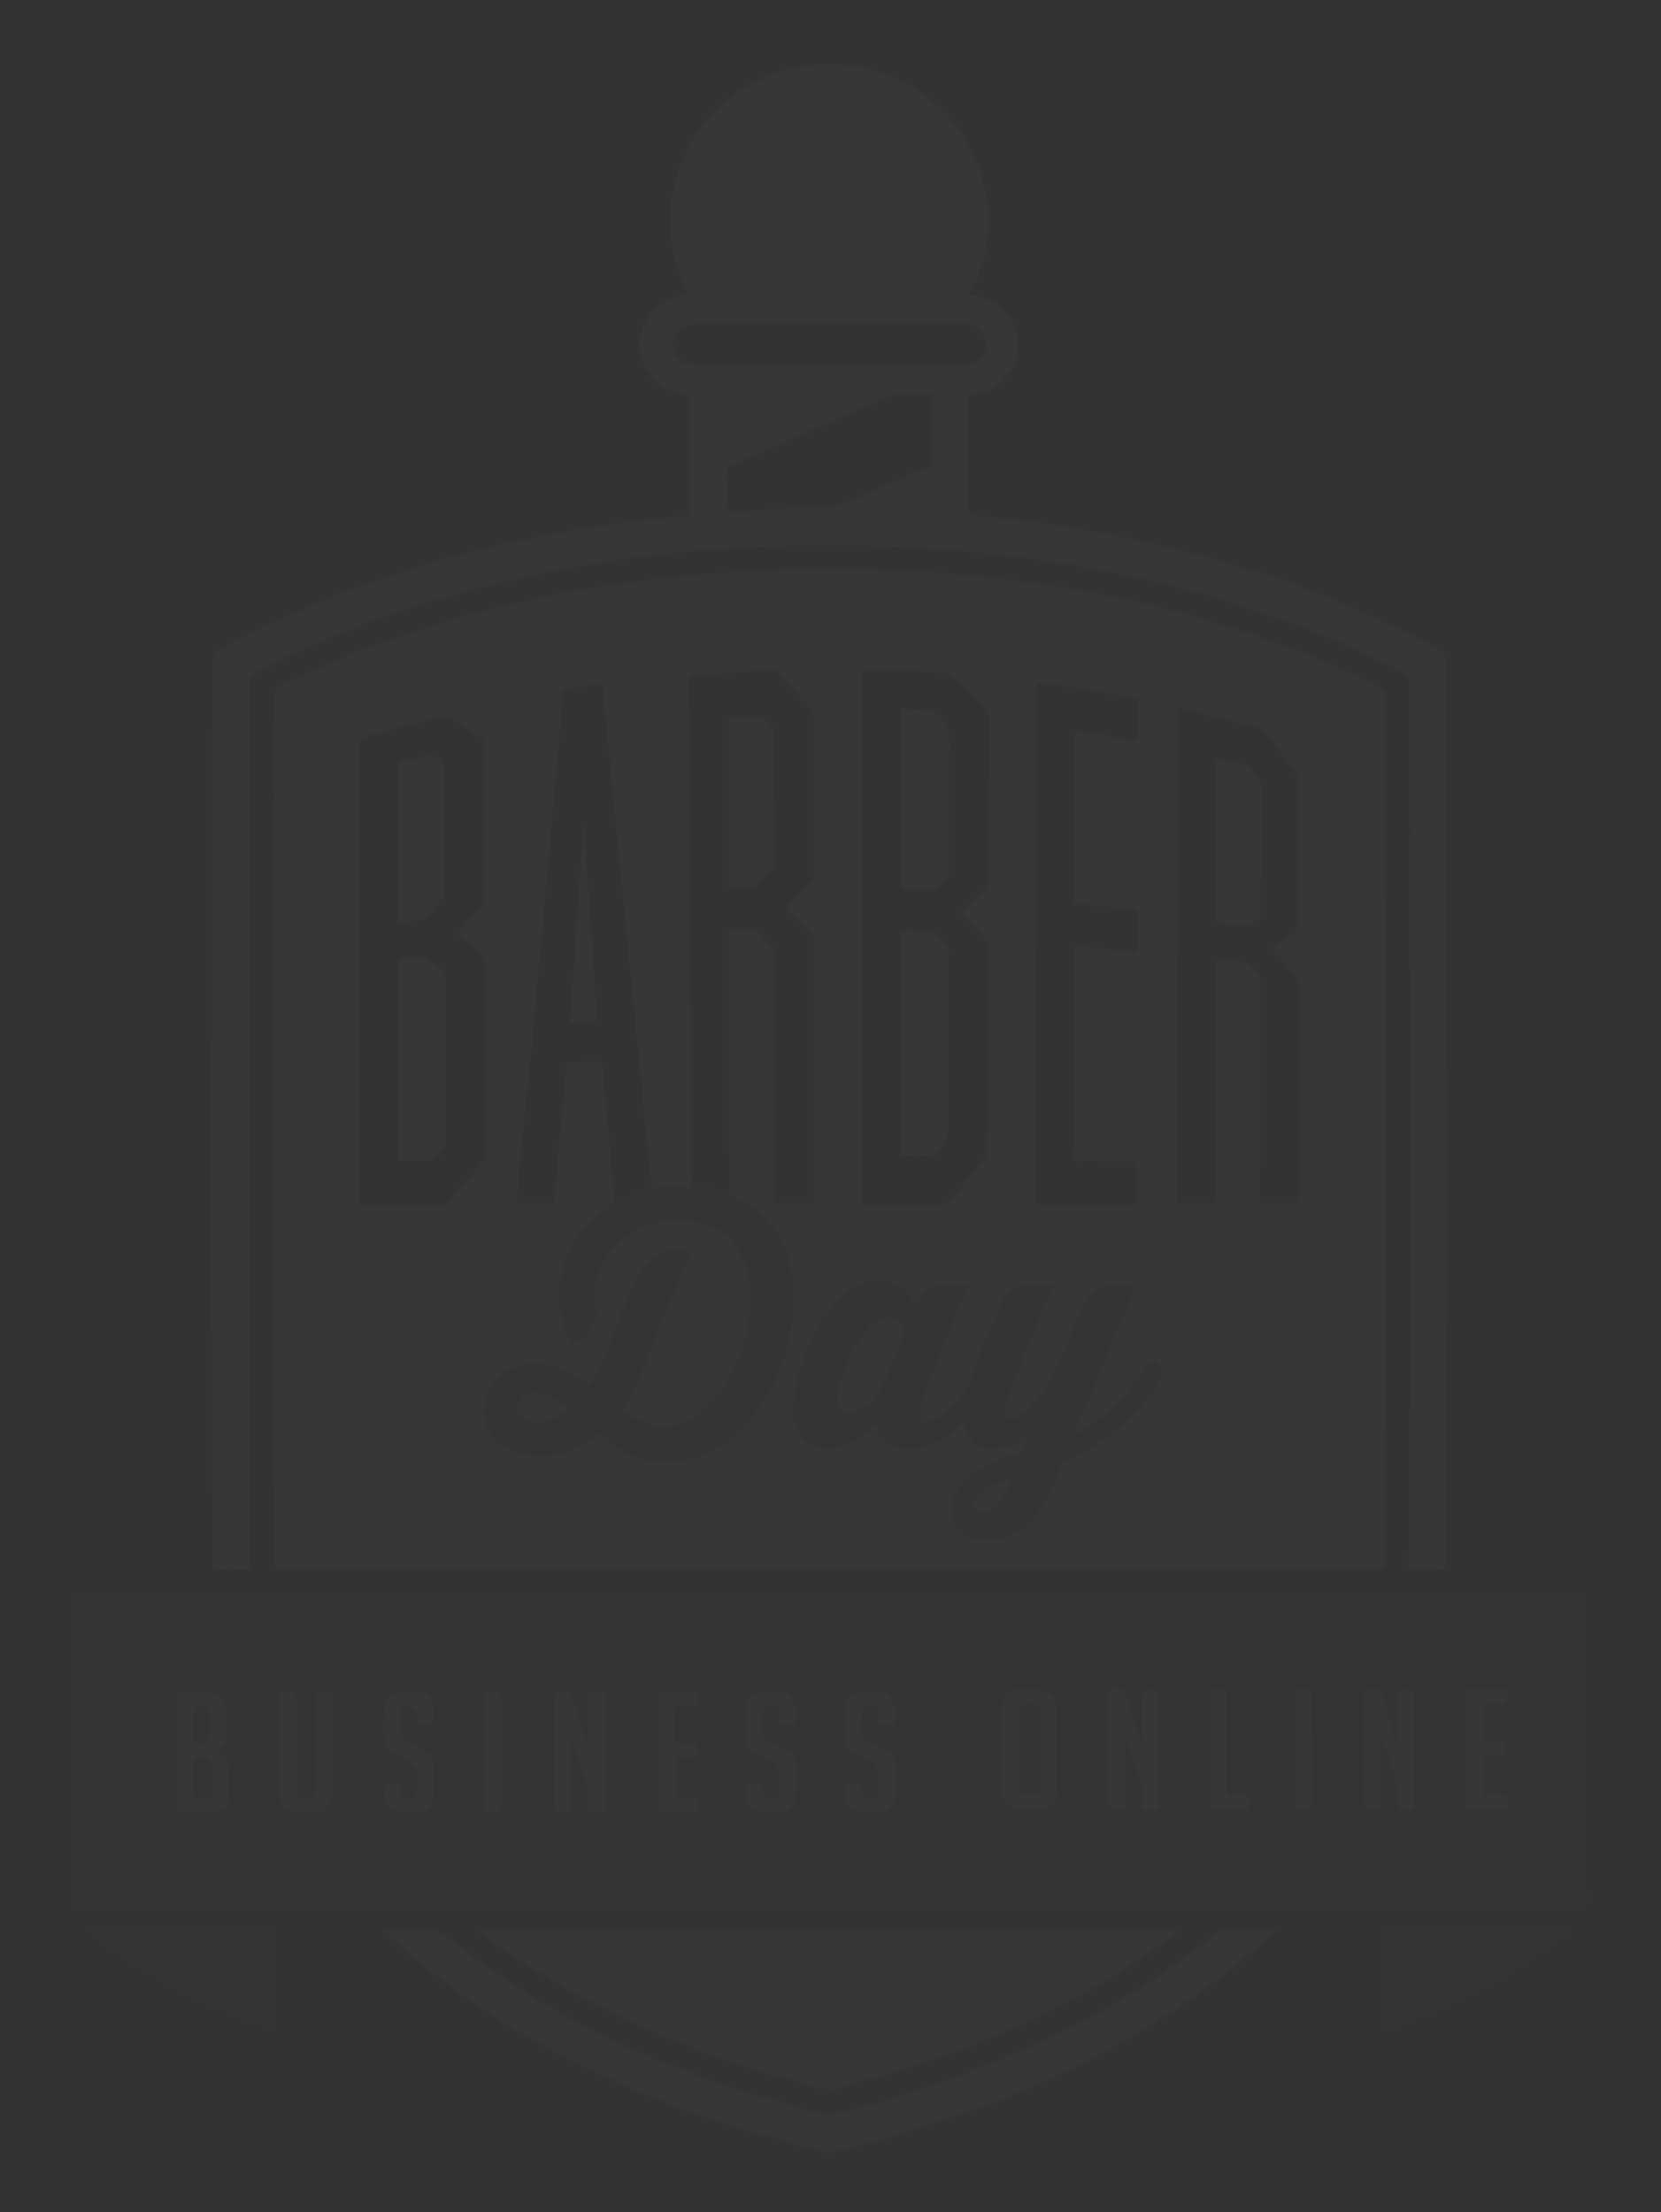 <svg width="395" height="526" viewBox="0 0 395 526" fill="none" xmlns="http://www.w3.org/2000/svg">
<rect x="0" y="0" width="395" height="526" fill="#333333" stroke="none"/>
<g opacity="0.02">
<path d="M377.124 380.326C377.111 380.127 377.111 379.926 377.124 379.727C377.225 379.014 376.884 378.815 376.227 378.877C375.902 378.896 375.577 378.896 375.253 378.877H17.244V453.263H18.963C137.857 453.263 256.751 453.263 375.645 453.263C376.821 453.263 377.187 453.051 377.175 451.801C377.124 427.955 377.107 404.13 377.124 380.326Z" fill="#2A9E98"/>
<path d="M372.94 459.06C369.64 461.559 366.467 463.758 363.231 465.844C353.093 472.408 342.225 477.799 330.842 481.911C329.578 482.373 329.578 482.373 329.578 481.061C329.578 474.065 329.578 467.081 329.578 460.085C329.578 459.297 329.729 458.985 330.614 458.985C344.487 458.985 358.347 458.985 372.194 458.985L372.94 459.06Z" fill="#2A9E98"/>
<path d="M21.491 458.998H22.756C36.384 458.998 49.999 458.998 63.615 458.998C64.715 458.998 64.879 459.31 64.879 460.334C64.879 467.318 64.879 474.315 64.879 481.298C64.879 482.248 64.651 482.348 63.804 482.048C48.855 476.621 34.797 469.043 22.086 459.56C21.878 459.383 21.679 459.195 21.491 458.998Z" fill="#2A9E98"/>
<path d="M245.066 340.547C244.092 341.284 243.207 342.021 242.259 342.658C240.494 343.884 238.387 344.539 236.229 344.532C234.822 344.567 233.442 344.153 232.292 343.352C231.142 342.551 230.284 341.405 229.845 340.085C229.63 339.485 229.465 338.835 229.238 338.173C228.252 339.023 227.316 339.885 226.33 340.672C223.528 343.101 219.943 344.465 216.217 344.52C212.614 344.52 209.504 342.946 208.442 339.285C208.126 338.211 207.734 339.085 207.494 339.285C205.303 341.534 202.565 343.191 199.542 344.095C193.828 345.632 189.201 342.433 188.783 336.599C188.455 331.889 189.719 327.441 191.198 323.044C192.702 318.144 195.216 313.606 198.581 309.713C201.337 306.69 204.624 304.578 208.935 304.516C210.785 304.373 212.631 304.845 214.179 305.856C215.727 306.868 216.889 308.362 217.481 310.1C217.974 310.1 217.974 309.626 218.138 309.363C218.792 308.206 219.74 307.238 220.888 306.554C222.037 305.871 223.346 305.495 224.687 305.465C226.495 305.39 228.302 305.465 230.249 305.465C228.644 309.401 227.063 313.174 225.546 316.984C223.41 322.306 220.983 327.516 219.225 332.963C218.854 333.978 218.649 335.045 218.619 336.124C218.619 337.773 219.453 338.361 221.046 337.936C222.736 337.37 224.251 336.385 225.445 335.075C227.065 333.511 228.538 331.805 229.845 329.977C230.032 329.717 230.189 329.436 230.312 329.14C232.499 322.769 235.369 316.647 237.898 310.4C238.443 308.867 239.478 307.551 240.846 306.65C242.214 305.748 243.841 305.311 245.483 305.403H250.54C249.528 307.901 248.568 310.15 247.632 312.474C245.002 319.008 242.069 325.43 239.68 332.076C239.211 333.222 238.987 334.451 239.023 335.687C238.997 335.88 239.017 336.077 239.081 336.261C239.145 336.445 239.252 336.612 239.394 336.748C239.535 336.884 239.707 336.985 239.895 337.044C240.083 337.103 240.282 337.117 240.477 337.086C241.145 337.057 241.801 336.898 242.406 336.617C243.012 336.336 243.555 335.939 244.004 335.45C246.456 333.017 248.543 330.248 250.198 327.229C252.942 322.781 254.421 317.771 256.519 313.061C256.937 312.149 257.278 311.212 257.695 310.313C258.279 308.812 259.326 307.53 260.687 306.649C262.048 305.768 263.655 305.332 265.28 305.403H270.236L255.622 340.647C256.33 340.847 256.722 340.422 257.139 340.197C263.94 336.536 268.845 331.014 272.79 324.555C273.561 323.306 274.18 323.194 275.318 324.218C275.932 324.783 276.307 325.556 276.371 326.382C276.434 327.209 276.18 328.028 275.659 328.678C271.726 334.999 266.277 340.264 259.794 344.008C257.91 345.082 256.001 346.057 253.991 346.969C253.554 347.152 253.163 347.426 252.844 347.774C252.526 348.121 252.287 348.533 252.145 348.98C250.95 352.495 249.324 355.851 247.303 358.975C244.977 362.435 242.095 365.222 237.784 365.996C234.724 366.546 231.703 366.446 229.099 364.509C227.741 363.418 226.806 361.897 226.454 360.203C226.101 358.509 226.352 356.746 227.165 355.214C228.485 352.667 230.63 350.631 233.258 349.43C235.786 348.18 238.403 346.931 241.045 345.882C241.892 345.631 242.657 345.166 243.264 344.533C243.872 343.899 244.301 343.119 244.509 342.271C244.765 341.721 244.951 341.142 245.066 340.547ZM198.985 332.938C198.985 335.599 200.25 336.686 202.525 336.012C204.106 335.557 205.565 334.761 206.796 333.681C208.027 332.6 208.999 331.263 209.643 329.765C211.463 326.017 212.917 322.069 214.51 318.209C214.746 317.609 214.822 316.959 214.73 316.321C214.638 315.684 214.382 315.081 213.985 314.57C213.589 314.059 213.066 313.657 212.467 313.404C211.868 313.151 211.213 313.054 210.566 313.124C209.689 313.274 208.867 313.644 208.176 314.198C205.332 316.31 203.701 319.296 202.234 322.369C200.561 325.688 199.462 329.26 198.985 332.938ZM240.843 351.066C239.263 351.754 237.986 352.316 236.722 352.878C235.943 353.204 235.194 353.597 234.484 354.052C233.197 354.732 232.188 355.831 231.627 357.163C231.515 357.452 231.475 357.764 231.511 358.071C231.547 358.378 231.658 358.673 231.835 358.928C232.011 359.184 232.248 359.393 232.525 359.538C232.801 359.684 233.109 359.76 233.422 359.762C233.946 359.77 234.466 359.671 234.949 359.471C235.432 359.271 235.868 358.975 236.229 358.6C238.467 356.614 239.642 354.015 240.843 351.066Z" fill="#2A9E98"/>
<path d="M164.27 282.265C167.4 282.348 170.495 282.931 173.436 283.989C176.041 285.069 178.46 286.544 180.604 288.362C184.63 291.897 187.252 296.733 188 302.005C189.132 308.62 188.729 315.402 186.821 321.841C184.914 328.279 181.552 334.206 176.988 339.173C174.533 342.037 171.435 344.295 167.941 345.767C164.447 347.24 160.653 347.887 156.862 347.656C152.441 347.351 148.241 345.627 144.903 342.746C144.208 342.196 143.563 341.397 142.779 341.222C141.995 341.047 141.35 342.084 140.63 342.546C138.113 344.295 135.234 345.469 132.201 345.983C129.169 346.497 126.058 346.339 123.095 345.519C120.728 344.96 118.63 343.605 117.161 341.686C115.692 339.767 114.943 337.404 115.042 335C115.158 332.528 116.115 330.166 117.758 328.298C119.401 326.43 121.633 325.164 124.094 324.705C126.32 324.296 128.606 324.325 130.821 324.79C133.036 325.256 135.136 326.148 137.002 327.416C137.798 327.904 138.582 328.391 139.315 328.941C140.048 329.49 140.251 329.265 140.579 328.641C142.352 325.467 143.853 322.153 145.067 318.733C146.787 314.448 148.455 310.138 150.213 305.865C151.183 303.101 152.938 300.672 155.269 298.869C156.484 297.966 157.905 297.374 159.406 297.143C160.908 296.912 162.444 297.05 163.879 297.544C164.384 297.694 164.675 297.807 164.346 298.406C159.631 307.152 156.331 316.559 152.652 325.767C151.486 328.841 149.972 331.775 148.139 334.513C147.861 334.9 147.52 335.237 148.139 335.674C151.338 337.911 154.688 339.597 158.784 339.173C162.178 338.762 165.328 337.214 167.709 334.787C172.829 329.94 175.674 323.831 177.266 317.122C178.669 311.97 178.669 306.544 177.266 301.392C175.256 294.646 170.339 290.835 163.259 290.348C156.559 289.898 150.68 291.672 146.066 296.595C144.264 298.395 142.92 300.592 142.142 303.004C141.364 305.417 141.175 307.977 141.591 310.475C141.849 311.923 141.684 313.414 141.115 314.773C140.546 316.131 139.597 317.301 138.38 318.146L138.089 318.359C135.813 320.008 135.813 320.008 134.701 317.359C132.474 311.816 132.327 305.668 134.286 300.027C136.245 294.386 140.181 289.624 145.383 286.6C145.649 286.425 145.927 286.275 146.205 286.1C148.938 284.598 151.87 283.479 154.915 282.777C158.01 282.308 161.143 282.137 164.27 282.265ZM127.609 338.148C130.249 338.182 132.811 337.262 134.815 335.562C135.194 335.262 135.51 334.987 134.941 334.55C133.281 333.16 131.373 332.088 129.315 331.389C128.567 331.143 127.774 331.06 126.99 331.147C126.207 331.233 125.452 331.486 124.777 331.889C124.15 332.224 123.647 332.746 123.34 333.382C123.034 334.017 122.939 334.733 123.07 335.425C123.181 336.017 123.469 336.562 123.897 336.99C124.326 337.417 124.874 337.708 125.472 337.823C126.14 338.077 126.856 338.188 127.571 338.148H127.609Z" fill="#2A9E98"/>
<path d="M198.985 332.939C199.466 329.273 200.565 325.714 202.234 322.407C203.701 319.333 205.332 316.347 208.176 314.236C208.867 313.682 209.689 313.312 210.566 313.161C211.213 313.092 211.868 313.188 212.467 313.442C213.066 313.695 213.589 314.096 213.985 314.607C214.382 315.118 214.638 315.721 214.73 316.359C214.822 316.996 214.746 317.646 214.51 318.246C212.917 322.107 211.463 326.042 209.643 329.803C208.999 331.3 208.027 332.638 206.796 333.718C205.565 334.799 204.106 335.595 202.525 336.049C200.224 336.637 198.96 335.6 198.985 332.939Z" fill="#FAFAFA"/>
<path d="M240.843 351.066C239.642 354.04 238.466 356.638 236.229 358.562C235.868 358.937 235.432 359.234 234.949 359.434C234.466 359.634 233.946 359.733 233.422 359.724C233.109 359.723 232.801 359.646 232.524 359.501C232.248 359.356 232.011 359.146 231.835 358.891C231.658 358.635 231.547 358.341 231.511 358.033C231.475 357.726 231.515 357.415 231.627 357.126C232.188 355.794 233.197 354.695 234.484 354.015C235.194 353.56 235.943 353.167 236.722 352.84C237.986 352.316 239.263 351.729 240.843 351.066Z" fill="#FAFAFA"/>
<path d="M127.571 338.148C126.843 338.193 126.114 338.083 125.434 337.823C124.836 337.708 124.288 337.418 123.859 336.99C123.431 336.562 123.143 336.017 123.032 335.425C122.901 334.733 122.996 334.017 123.302 333.382C123.609 332.747 124.112 332.224 124.739 331.889C125.414 331.486 126.169 331.233 126.953 331.147C127.736 331.06 128.529 331.143 129.277 331.389C131.335 332.088 133.243 333.16 134.903 334.55C135.472 334.987 135.156 335.262 134.777 335.562C132.773 337.262 130.211 338.182 127.571 338.148Z" fill="#FAFAFA"/>
<path d="M196.571 511.795C193.284 510.908 189.997 510.046 186.71 509.146C162.526 502.55 139.467 493.38 118.279 479.912C108.96 474.019 100.183 467.33 92.047 459.922L91.111 459.035C94.638 459.035 97.9 459.16 101.149 459.035C102.174 458.962 103.204 459.097 104.176 459.43C105.147 459.762 106.04 460.287 106.8 460.971C122.504 473.447 140.031 483.497 158.784 490.781C171 495.594 183.531 499.585 196.293 502.725C196.836 502.862 197.406 502.862 197.949 502.725C217.516 498.041 236.476 491.158 254.459 482.21C266.832 475.992 278.477 468.45 289.186 459.722C289.696 459.283 290.356 459.051 291.032 459.072C294.711 459.072 298.39 459.072 302.068 459.072H303.244C300.615 461.571 298.074 463.758 295.495 465.894C275.571 482.41 252.967 494.142 228.593 502.737C218.657 506.205 208.552 509.178 198.315 511.645C198.129 511.701 197.95 511.78 197.784 511.882L196.571 511.795Z" fill="#FAFAFA"/>
<path d="M197.051 373.13C153.571 373.13 110.095 373.13 66.624 373.13C65.6 373.13 65.22 372.98 65.208 371.818C64.74 328.441 64.816 285.064 64.879 241.686C64.879 216.699 65.056 191.637 65.056 166.601C64.962 165.788 65.146 164.967 65.579 164.269C66.012 163.572 66.669 163.038 67.445 162.753C82.704 155.281 98.717 149.418 115.219 145.262C126.649 142.345 138.24 140.084 149.934 138.49C169.367 135.854 188.989 134.843 208.593 135.467C219.01 135.75 229.398 136.545 239.756 137.853C263.458 140.617 286.713 146.321 308.971 154.832C315.52 157.405 321.929 160.283 328.2 163.465C328.546 163.598 328.838 163.84 329.03 164.154C329.222 164.468 329.303 164.837 329.262 165.201C329.262 180.56 329.299 195.91 329.375 211.252C329.535 245.559 329.578 279.862 329.502 314.161C329.502 333.351 329.249 352.541 329.148 371.731C329.148 372.855 328.933 373.168 327.732 373.168C284.167 373.134 240.607 373.122 197.051 373.13ZM146.18 286.101C145.902 286.275 145.623 286.425 145.358 286.6C140.167 289.633 136.244 294.4 134.297 300.04C132.349 305.681 132.506 311.823 134.739 317.359C135.851 320.008 135.851 320.008 138.127 318.359L138.418 318.146C139.635 317.302 140.584 316.131 141.153 314.773C141.722 313.414 141.887 311.923 141.629 310.475C141.228 307.961 141.439 305.389 142.244 302.971C143.048 300.553 144.423 298.359 146.256 296.57C150.87 291.573 156.748 289.849 163.449 290.323C170.528 290.811 175.446 294.621 177.456 301.368C178.859 306.519 178.859 311.945 177.456 317.097C175.863 323.806 173.019 329.915 167.899 334.763C165.518 337.189 162.368 338.737 158.973 339.148C154.877 339.573 151.527 337.898 148.329 335.65C147.697 335.212 148.038 334.875 148.329 334.488C150.161 331.75 151.675 328.816 152.842 325.742C156.521 316.535 159.82 307.165 164.536 298.382C164.865 297.782 164.536 297.67 164.068 297.52C162.633 297.025 161.097 296.887 159.596 297.118C158.094 297.349 156.674 297.942 155.459 298.844C153.128 300.647 151.372 303.076 150.402 305.84C148.645 310.113 146.976 314.423 145.257 318.709C144.042 322.129 142.541 325.443 140.769 328.616C140.39 329.241 140.061 329.365 139.505 328.916C138.948 328.466 137.988 327.879 137.191 327.391C135.306 326.109 133.182 325.212 130.942 324.75C128.701 324.289 126.391 324.274 124.145 324.705C121.674 325.154 119.43 326.415 117.778 328.285C116.125 330.154 115.161 332.521 115.042 335C114.941 337.397 115.683 339.755 117.142 341.673C118.6 343.591 120.686 344.95 123.045 345.52C126.008 346.339 129.118 346.498 132.151 345.983C135.183 345.469 138.062 344.295 140.579 342.546C141.3 342.084 141.843 341.034 142.728 341.222C143.613 341.409 144.157 342.196 144.852 342.746C148.191 345.627 152.39 347.351 156.812 347.656C160.611 347.895 164.415 347.252 167.918 345.779C171.421 344.306 174.528 342.044 176.988 339.173C181.552 334.206 184.914 328.279 186.821 321.841C188.729 315.402 189.132 308.62 188 302.005C187.252 296.734 184.63 291.897 180.604 288.362C178.46 286.544 176.041 285.069 173.436 283.989C173.436 280.666 173.436 277.343 173.436 273.994C173.436 261.559 173.406 249.124 173.347 236.689C173.347 231.783 173.347 226.865 173.347 221.934C173.347 221.584 173.019 220.947 173.777 220.922C176.634 220.822 179.706 219.948 181.666 223.133C182.2 223.888 182.838 224.566 183.562 225.145C183.793 225.362 183.972 225.627 184.086 225.921C184.199 226.215 184.245 226.53 184.22 226.844C184.22 239.004 184.22 251.156 184.22 263.3C184.22 270.546 184.22 277.78 184.22 285.014C184.22 285.726 184.295 286.063 185.168 286.038C187.629 285.98 190.094 285.98 192.563 286.038C193.36 286.038 193.474 285.788 193.474 285.089C193.474 264.499 193.474 243.91 193.474 223.321C193.481 223.067 193.435 222.815 193.337 222.58C193.239 222.345 193.091 222.134 192.905 221.959C191.135 220.148 189.415 218.299 187.62 216.512C187.064 215.95 187.077 215.65 187.62 215.088C189.365 213.314 191.034 211.452 192.766 209.666C192.991 209.448 193.168 209.187 193.288 208.899C193.408 208.611 193.466 208.303 193.461 207.991C193.461 195.398 193.461 182.8 193.461 170.199C193.472 169.906 193.423 169.615 193.317 169.342C193.21 169.069 193.048 168.821 192.841 168.612C190.313 165.805 187.818 162.973 185.357 160.116C185.163 159.873 184.908 159.684 184.618 159.566C184.328 159.447 184.013 159.405 183.701 159.442C177.591 159.7 171.497 160.058 165.421 160.516C164.296 160.604 163.866 160.779 163.866 162.053C163.992 182.717 164.077 203.385 164.119 224.058L164.346 282.228C161.21 282.098 158.069 282.27 154.966 282.74C154.637 279.404 154.296 276.068 153.98 272.745C153.373 266.498 152.804 260.252 152.197 254.005C151.515 247.021 150.781 240.025 150.086 233.028C149.391 226.032 148.822 219.123 148.076 212.164C147.229 203.631 146.344 195.086 145.548 186.553C144.789 178.882 144.047 171.211 143.323 163.54C143.247 162.728 142.931 162.565 142.172 162.69C139.644 163.115 137.115 163.51 134.587 163.877C134.132 163.952 133.968 164.114 133.93 164.552C133.778 166.501 133.601 168.45 133.437 170.399C133.007 175.288 132.585 180.181 132.172 185.078C131.717 190.126 131.258 195.173 130.794 200.22L129.53 214.663C129.075 219.66 128.616 224.658 128.152 229.655C127.722 234.428 127.301 239.2 126.888 243.973L125.523 258.765C124.865 263.662 124.322 268.539 123.892 273.395C123.525 277.33 123.184 281.266 122.805 285.201C122.741 285.863 122.893 286.088 123.614 286.076C126.041 286.076 128.468 286.076 130.896 286.076C131.654 286.076 131.793 285.863 131.844 285.151C132.134 281.403 132.501 277.593 132.842 273.819C133.474 267.061 134.107 260.302 134.701 253.543C134.701 252.793 135.017 252.593 135.699 252.568C137.798 252.568 139.909 252.443 142.02 252.268C142.931 252.193 143.12 252.556 143.184 253.305C143.588 257.761 144.009 262.213 144.448 266.661C145.004 273.149 145.581 279.629 146.18 286.101ZM204.877 222.734H204.801C204.801 243.556 204.801 264.379 204.801 285.201C204.801 286.013 204.889 286.363 205.875 286.35C212.057 286.35 218.252 286.35 224.434 286.35C224.727 286.375 225.022 286.324 225.289 286.204C225.557 286.084 225.789 285.898 225.964 285.663C228.703 282.248 231.467 278.859 234.257 275.494C234.638 275.032 234.839 274.452 234.826 273.857C234.826 257.557 234.872 241.249 234.965 224.933C234.973 224.601 234.915 224.272 234.794 223.963C234.672 223.654 234.49 223.372 234.257 223.133C232.537 221.322 230.907 219.448 229.2 217.661C228.631 217.074 228.719 216.762 229.2 216.25C230.932 214.563 232.613 212.826 234.32 211.127C234.531 210.948 234.7 210.726 234.816 210.475C234.932 210.225 234.991 209.953 234.99 209.678C234.99 196.485 235.04 183.296 235.142 170.111C235.159 169.882 235.126 169.652 235.046 169.436C234.965 169.221 234.838 169.025 234.674 168.862C231.842 166.113 229.031 163.348 226.242 160.566C225.966 160.283 225.59 160.117 225.192 160.104C218.871 159.642 212.55 159.417 206.229 159.154C205.256 159.154 204.864 159.242 204.864 160.404C204.898 181.176 204.902 201.953 204.877 222.734ZM85.435 231.004V285.338C85.435 285.913 85.258 286.488 86.282 286.475C92.603 286.475 98.924 286.475 105.333 286.475C105.553 286.489 105.774 286.451 105.976 286.364C106.178 286.277 106.357 286.144 106.496 285.976C109.252 282.744 112.013 279.512 114.777 276.281C115.281 275.723 115.545 274.992 115.51 274.244C115.417 269.047 115.363 263.85 115.346 258.652C115.346 248.583 115.346 238.509 115.346 228.431C115.362 228.103 115.294 227.776 115.148 227.482C115.002 227.187 114.783 226.933 114.511 226.744C112.893 225.42 111.376 223.971 109.745 222.671C109.025 222.097 109.025 221.747 109.606 221.11C111.275 219.261 112.868 217.361 114.549 215.525C114.811 215.258 115.013 214.94 115.143 214.592C115.274 214.243 115.33 213.872 115.308 213.501C115.215 201.224 115.148 188.951 115.106 176.683C115.126 176.414 115.067 176.145 114.934 175.91C114.801 175.674 114.602 175.483 114.36 175.358C111.764 173.784 109.189 172.177 106.635 170.536C106.409 170.372 106.148 170.262 105.872 170.214C105.595 170.167 105.312 170.183 105.043 170.261C98.861 171.873 92.691 173.522 86.573 175.333C85.612 175.621 85.46 176.046 85.46 176.92C85.452 194.944 85.443 212.972 85.435 231.004ZM245.066 340.547C244.943 341.143 244.748 341.722 244.484 342.271C244.276 343.12 243.847 343.899 243.239 344.533C242.631 345.166 241.866 345.631 241.02 345.882C238.378 346.944 235.774 348.143 233.233 349.43C230.605 350.631 228.459 352.668 227.139 355.214C226.327 356.746 226.076 358.509 226.428 360.203C226.781 361.897 227.715 363.419 229.073 364.51C231.678 366.446 234.699 366.546 237.759 365.996C242.069 365.222 244.952 362.436 247.278 358.975C249.299 355.851 250.925 352.495 252.12 348.98C252.262 348.533 252.5 348.121 252.819 347.774C253.138 347.427 253.529 347.152 253.966 346.969C255.938 346.057 257.885 345.082 259.768 344.008C266.238 340.26 271.674 334.995 275.596 328.678C276.117 328.028 276.371 327.209 276.307 326.382C276.244 325.556 275.868 324.783 275.255 324.218C274.142 323.194 273.523 323.281 272.726 324.555C268.782 331.015 263.877 336.537 257.076 340.197C256.658 340.422 256.266 340.847 255.558 340.647L270.211 305.515H265.255C263.629 305.445 262.023 305.881 260.661 306.762C259.3 307.643 258.254 308.925 257.67 310.425C257.253 311.325 256.911 312.262 256.494 313.174C254.357 317.884 252.878 322.894 250.173 327.342C248.517 330.361 246.431 333.129 243.978 335.562C243.529 336.052 242.986 336.449 242.381 336.73C241.775 337.011 241.119 337.17 240.451 337.199C240.257 337.23 240.057 337.215 239.869 337.157C239.681 337.098 239.51 336.996 239.368 336.86C239.227 336.724 239.12 336.558 239.056 336.373C238.991 336.189 238.971 335.993 238.997 335.8C238.961 334.564 239.185 333.335 239.655 332.189C242.044 325.542 244.977 319.121 247.607 312.587C248.542 310.263 249.503 307.964 250.514 305.515H245.458C243.816 305.423 242.189 305.861 240.82 306.762C239.452 307.664 238.418 308.98 237.872 310.513C235.344 316.76 232.436 322.831 230.287 329.253C230.164 329.549 230.007 329.83 229.819 330.09C228.512 331.918 227.04 333.624 225.42 335.187C224.225 336.497 222.71 337.482 221.02 338.048C219.428 338.473 218.606 337.886 218.593 336.237C218.624 335.158 218.828 334.091 219.2 333.076C220.995 327.629 223.422 322.419 225.521 317.097C227.038 313.286 228.618 309.513 230.224 305.578C228.277 305.578 226.431 305.515 224.661 305.578C223.321 305.608 222.012 305.983 220.863 306.667C219.714 307.351 218.766 308.319 218.113 309.476C217.948 309.738 217.948 310.2 217.455 310.213C216.864 308.474 215.702 306.981 214.154 305.969C212.606 304.957 210.76 304.485 208.909 304.628C204.598 304.628 201.324 306.802 198.556 309.826C195.19 313.718 192.677 318.257 191.173 323.156C189.694 327.554 188.429 332.002 188.758 336.712C189.175 342.546 193.815 345.744 199.516 344.208C202.54 343.303 205.278 341.647 207.468 339.398C207.708 339.16 208.1 338.286 208.416 339.398C209.478 343.058 212.588 344.607 216.191 344.632C219.918 344.578 223.503 343.214 226.305 340.784C227.291 339.997 228.226 339.135 229.213 338.286C229.44 338.985 229.604 339.598 229.819 340.197C230.259 341.518 231.117 342.664 232.267 343.465C233.417 344.266 234.797 344.68 236.204 344.645C238.361 344.652 240.468 343.997 242.234 342.771C243.207 342.021 244.092 341.284 245.066 340.547ZM280.223 227.169H279.907C279.907 231.766 279.907 236.347 279.907 240.912C279.907 255.654 279.861 270.405 279.768 285.164C279.768 285.838 279.945 286.038 280.628 286.026C283.017 286.026 285.406 285.951 287.796 286.026C288.794 286.026 288.959 285.726 288.959 284.776C288.959 272.708 289.022 260.639 289.047 248.545C289.047 242.236 289.047 235.914 289.047 229.605C289.047 228.093 289.047 228.106 290.501 228.356C291.375 228.507 292.257 228.603 293.143 228.643C294.289 228.586 295.43 228.823 296.456 229.331C297.481 229.839 298.357 230.601 298.996 231.542C299.475 232.156 299.749 232.903 299.78 233.678C299.78 250.757 299.717 267.823 299.654 284.901C299.654 285.776 299.831 286.051 300.766 286.013C303.143 285.938 305.532 285.951 307.922 286.013C308.731 286.013 308.908 285.788 308.908 285.014C308.908 267.823 308.908 250.632 308.908 233.441C308.915 233.168 308.866 232.897 308.764 232.643C308.662 232.39 308.509 232.159 308.314 231.966C306.632 230.18 305.027 228.318 303.257 226.582C302.511 225.82 302.637 225.482 303.446 224.908C305.014 223.796 306.493 222.546 308.048 221.397C308.312 221.226 308.526 220.989 308.668 220.711C308.81 220.432 308.875 220.122 308.857 219.81C308.857 208.341 308.857 196.868 308.857 185.391C308.87 184.833 308.682 184.288 308.326 183.854C305.899 180.668 303.472 177.482 301.108 174.247C300.679 173.627 300.036 173.182 299.3 172.997C293.308 171.386 287.315 169.874 281.272 168.487C280.375 168.275 280.122 168.412 280.122 169.387C280.198 188.685 280.232 207.946 280.223 227.169ZM246.519 224.283H246.026V285.201C246.026 285.851 245.887 286.375 246.949 286.363C254.383 286.363 261.829 286.363 269.262 286.363C270.034 286.363 270.211 286.126 270.211 285.413C270.211 282.652 270.211 279.891 270.286 277.143C270.286 276.318 270.034 276.156 269.262 276.143C265.584 276.143 261.905 276.043 258.226 275.956C257.278 275.956 256.026 276.368 255.445 275.756C254.863 275.144 255.28 273.932 255.28 272.982C255.348 257.357 255.403 241.728 255.445 226.094C255.445 225.22 255.698 225.032 256.519 225.107C260.792 225.507 265.053 225.845 269.313 226.257C270.135 226.332 270.577 226.332 270.514 225.307C270.447 222.709 270.447 220.11 270.514 217.511C270.514 216.574 270.173 216.35 269.389 216.262C265.128 215.862 260.868 215.413 256.608 215.013C255.773 214.938 255.445 214.763 255.445 213.838C255.529 200.845 255.588 187.852 255.622 174.859C255.622 174.109 255.723 173.822 256.608 173.972C260.931 174.696 265.28 175.358 269.616 176.071C270.274 176.183 270.653 176.233 270.64 175.346C270.64 172.597 270.64 169.836 270.716 167.075C270.716 166.426 270.602 166.138 269.844 166.001C262.524 164.589 255.167 163.415 247.784 162.39C246.519 162.228 246.444 162.515 246.444 163.565C246.494 183.812 246.519 204.052 246.519 224.283Z" fill="#FAFAFA"/>
<path d="M230.502 70.088C237.556 70.675 242.373 75.798 242.171 82.394C242.069 85.258 240.913 87.986 238.921 90.068C236.929 92.149 234.236 93.441 231.349 93.701C230.641 93.701 230.388 93.913 230.388 94.663C230.388 103.658 230.388 112.654 230.388 121.649C230.388 122.473 230.742 122.498 231.387 122.561C256.044 124.756 280.353 129.813 303.813 137.628C317.341 142.309 330.45 148.097 343.003 154.931C343.255 155.046 343.462 155.238 343.592 155.48C343.722 155.721 343.769 155.998 343.724 156.268C343.952 167.825 343.85 179.369 343.901 190.925C344.061 228.58 344.128 266.24 344.103 303.904C344.103 325.455 343.901 346.994 343.8 368.545C343.8 369.794 343.686 370.944 343.8 372.143C343.863 373.08 343.484 373.242 342.637 373.217C340.45 373.155 338.263 373.155 336.088 373.217C335.191 373.217 334.938 373.03 334.963 372.118C335.064 365.846 335.132 359.57 335.165 353.29C335.216 340.589 335.25 327.879 335.266 315.16C335.266 277.055 335.245 238.954 335.203 200.857C335.203 187.789 335.064 174.709 335.014 161.64C335.043 161.314 334.964 160.988 334.789 160.71C334.613 160.433 334.35 160.22 334.04 160.104C316.826 151.106 298.573 144.201 279.679 139.539C268.852 136.795 257.879 134.647 246.81 133.105C238.896 131.981 230.957 131.181 222.98 130.607C211.792 129.795 200.604 129.545 189.403 129.757C179.378 129.957 169.365 130.569 159.403 131.656C136.424 133.994 113.796 138.954 91.971 146.436C81.102 150.227 70.537 154.821 60.366 160.179C60.076 160.296 59.833 160.504 59.674 160.77C59.514 161.035 59.446 161.346 59.481 161.653C59.405 188.389 59.266 215.137 59.24 241.886C59.24 277.867 59.24 313.844 59.24 349.817C59.24 357.313 59.354 364.697 59.468 372.13C59.468 372.98 59.329 373.292 58.368 373.255C56.194 373.18 54.007 373.18 51.82 373.255C50.846 373.255 50.631 372.992 50.631 372.08C50.631 364.251 50.572 356.418 50.454 348.58C50.176 314.598 50.239 280.616 50.29 246.633C50.29 218.573 50.467 190.513 50.555 162.452C50.555 160.366 50.657 158.292 50.657 156.206C50.63 155.952 50.682 155.697 50.806 155.473C50.931 155.25 51.121 155.07 51.352 154.956C70.894 144.304 91.761 136.223 113.424 130.919C124.328 128.215 135.367 126.076 146.496 124.51C152.008 123.735 157.557 123.173 163.095 122.573C163.739 122.498 163.954 122.361 163.954 121.674C163.954 112.679 163.954 103.683 163.954 94.688C163.954 93.951 163.727 93.763 163.006 93.713C160.167 93.471 157.51 92.23 155.518 90.217C153.525 88.203 152.329 85.551 152.147 82.74C151.965 79.93 152.809 77.148 154.525 74.9C156.242 72.652 158.717 71.086 161.502 70.488C162.248 70.338 163.019 70.251 163.879 70.126C161.349 65.501 159.848 60.395 159.477 55.151C159.107 49.906 159.874 44.644 161.729 39.717C164.431 32.173 169.577 25.721 176.369 21.364C183.378 16.781 191.735 14.64 200.114 15.28C208.494 15.92 216.418 19.304 222.632 24.897C228.845 30.49 232.993 37.972 234.419 46.157C235.845 54.343 234.466 62.764 230.502 70.088ZM188.29 120.874H197.506C197.909 120.865 198.306 120.771 198.669 120.599L220.869 110.917C221.093 110.856 221.289 110.719 221.421 110.529C221.553 110.339 221.613 110.109 221.589 109.88C221.589 104.77 221.589 99.648 221.589 94.538C221.589 93.826 221.362 93.676 220.692 93.676C218.227 93.676 215.761 93.676 213.284 93.676C212.847 93.684 212.416 93.782 212.019 93.963C199.217 99.56 186.415 105.157 173.613 110.755C173.345 110.828 173.114 110.995 172.963 111.225C172.811 111.455 172.75 111.732 172.791 112.004C172.791 114.915 172.854 117.838 172.791 120.749C172.791 121.699 173.132 121.736 173.904 121.674C178.682 121.299 183.486 121.187 188.29 120.874ZM197.14 86.705H211.046C217.152 86.705 223.258 86.705 229.364 86.705C230.195 86.755 231.025 86.591 231.772 86.228C232.519 85.865 233.157 85.316 233.624 84.635C234.091 83.954 234.37 83.165 234.435 82.345C234.499 81.525 234.346 80.702 233.991 79.958C232.992 77.797 231.134 77.097 228.846 77.097H165.522C164.958 77.096 164.395 77.147 163.841 77.247C163.136 77.369 162.469 77.647 161.889 78.059C161.309 78.472 160.831 79.009 160.49 79.631C160.15 80.252 159.956 80.941 159.923 81.647C159.89 82.353 160.019 83.057 160.301 83.706C160.69 84.659 161.377 85.465 162.261 86.007C163.145 86.548 164.181 86.797 165.219 86.717L197.14 86.705Z" fill="#FAFAFA"/>
<path d="M113.664 459.047H280.792C278.264 460.871 275.95 462.558 273.624 464.157C256.794 475.501 238.419 484.423 219.048 490.656C212.104 492.963 205.083 495.004 197.987 496.778C197.524 496.921 197.033 496.947 196.558 496.853C174.687 491.281 153.575 483.672 133.993 472.453C126.923 468.435 120.132 463.956 113.664 459.047Z" fill="#FAFAFA"/>
<path d="M332.106 414.533C332.336 414.06 332.419 413.529 332.346 413.009C332.346 409.611 332.346 406.213 332.346 402.814C332.346 402.027 332.498 401.69 333.408 401.69C336.303 401.69 336.303 401.69 336.303 404.563C336.303 412.722 336.303 420.867 336.303 429.026C336.303 430.013 336.05 430.275 335.039 430.275C332.334 430.213 332.27 430.275 332.359 427.564C332.422 425.569 332.118 423.579 331.461 421.692C330.425 418.694 329.502 415.645 328.339 412.634C328.339 413.034 328.339 413.434 328.339 413.884C328.339 418.956 328.339 424.028 328.339 429.101C328.339 430.025 328.136 430.35 327.15 430.35C324.369 430.35 324.369 430.35 324.369 427.601C324.369 419.456 324.369 411.297 324.369 403.152C324.369 402.077 324.609 401.702 325.76 401.74C328.288 401.827 328.288 401.74 329.021 404.164C329.957 407.499 331.006 410.885 332.106 414.533Z" fill="#FAFAFA"/>
<path d="M135.712 412.984C135.712 418.569 135.712 424.166 135.712 429.763C135.712 430.75 135.56 431.162 134.448 431.125C131.818 431.037 131.818 431.125 131.818 428.489C131.818 420.13 131.818 411.772 131.818 403.414C131.818 402.44 132.046 402.165 133.083 402.165C135.763 402.227 135.763 402.165 136.521 404.663L139.366 414.059C139.444 414.418 139.639 414.743 139.922 414.983V411.098C139.922 408.461 139.922 405.825 139.922 403.177C139.922 402.415 140.124 402.165 140.946 402.165C143.942 402.165 143.942 402.165 143.942 405.051C143.942 413.321 143.942 421.605 143.942 429.875C143.942 430.775 143.765 431.125 142.754 431.125C139.934 431.125 139.871 431.125 139.947 428.389C140.02 426.316 139.698 424.247 138.999 422.292C137.924 419.206 137.002 416.045 136.015 412.959L135.712 412.984Z" fill="#FAFAFA"/>
<path d="M271.551 414.783C271.551 410.785 271.551 406.787 271.551 402.789C271.551 401.977 271.74 401.69 272.613 401.703C275.457 401.703 275.457 401.703 275.457 404.501C275.457 412.697 275.457 420.893 275.457 429.088C275.457 430 275.255 430.338 274.269 430.338C271.563 430.338 271.5 430.338 271.576 427.651C271.635 425.701 271.327 423.756 270.666 421.917C269.591 418.806 268.656 415.67 267.442 412.509V413.534C267.442 418.731 267.442 423.928 267.442 429.126C267.442 430.013 267.24 430.288 266.317 430.275C263.536 430.275 263.536 430.275 263.536 427.539C263.536 419.381 263.536 411.223 263.536 403.077C263.536 402.04 263.713 401.615 264.888 401.665C267.417 401.765 267.417 401.665 268.15 404.164L271.07 413.909C271.171 414.233 271.285 414.558 271.386 414.896L271.551 414.783Z" fill="#FAFAFA"/>
<path d="M51.251 416.257C53.779 416.87 54.538 418.606 54.373 421.017C54.234 422.929 54.373 424.853 54.373 426.764C54.373 429.526 53.109 430.85 50.378 431C47.85 431.137 45.322 431 42.793 431.1C42.174 431.1 41.971 430.875 41.971 430.263C41.971 421.159 41.971 412.051 41.971 402.939C41.971 402.577 41.971 402.177 42.477 402.19C44.976 402.073 47.481 402.119 49.974 402.327C51.07 402.429 52.082 402.952 52.791 403.784C53.501 404.616 53.851 405.69 53.767 406.775C53.767 408.774 53.767 410.773 53.767 412.772C53.867 413.454 53.704 414.149 53.311 414.718C52.918 415.287 52.322 415.689 51.643 415.845C51.552 415.884 51.471 415.94 51.404 416.011C51.336 416.082 51.284 416.166 51.251 416.257ZM50.416 423.041V420.78C50.416 418.444 49.949 417.969 47.635 417.882C47.344 417.882 47.066 417.882 46.788 417.882C46.093 417.819 45.891 418.131 45.903 418.794C45.903 420.818 45.903 422.854 45.903 424.878C45.903 427.889 45.903 427.889 48.937 427.577C49.142 427.587 49.346 427.553 49.536 427.478C49.727 427.402 49.898 427.287 50.039 427.139C50.179 426.992 50.286 426.816 50.351 426.624C50.416 426.432 50.439 426.229 50.416 426.027C50.404 425.04 50.416 424.041 50.416 423.041ZM45.916 410.011C45.916 411.173 45.916 412.322 45.916 413.484C45.916 413.784 45.789 414.134 46.169 414.334C47.509 415.083 49.86 413.996 49.961 412.509C50.05 410.835 50.037 409.149 49.961 407.512C49.898 406.263 49.316 405.8 47.977 405.788C47.698 405.788 47.408 405.788 47.129 405.788C46.219 405.663 45.802 405.938 45.865 406.937C45.928 407.937 45.916 408.974 45.916 410.011Z" fill="#FAFAFA"/>
<path d="M238.315 416.032C238.315 412.872 238.315 409.723 238.315 406.562C238.315 403.402 239.895 401.715 243.232 401.727C244.805 401.621 246.385 401.672 247.948 401.877C248.794 402.004 249.572 402.411 250.155 403.03C250.738 403.649 251.092 404.445 251.159 405.288C251.25 406.001 251.296 406.718 251.298 407.437C251.298 413.184 251.298 418.939 251.298 424.703C251.306 425.46 251.251 426.216 251.134 426.964C251.017 427.846 250.587 428.659 249.92 429.256C249.253 429.853 248.393 430.197 247.493 430.225C246.001 430.3 244.509 430.225 243.018 430.225C239.844 430.225 238.327 428.701 238.315 425.59C238.302 422.479 238.315 419.231 238.315 416.032ZM242.196 415.957V424.59C242.196 426.452 242.638 426.839 244.724 426.852C247.038 426.852 247.354 426.602 247.354 424.628C247.354 419.231 247.354 413.834 247.354 408.386C247.354 405.188 247.354 405.151 244.13 405.213C242.651 405.213 242.196 405.675 242.183 407.15C242.183 410.123 242.196 413.034 242.196 415.957Z" fill="#FAFAFA"/>
<path d="M79.152 414.871C79.152 418.431 79.152 421.992 79.152 425.54C79.197 426.583 79.03 427.624 78.659 428.601C78.405 429.235 77.982 429.788 77.434 430.202C76.886 430.616 76.234 430.875 75.549 430.95C74.065 431.143 72.565 431.181 71.073 431.062C68.039 430.862 66.548 429.325 66.522 426.29C66.522 420.455 66.522 414.621 66.522 408.799C66.522 406.912 66.522 405.051 66.522 403.152C66.522 402.477 66.636 402.177 67.445 402.165C70.429 402.165 70.429 402.09 70.429 405.038C70.429 411.701 70.429 418.365 70.429 425.028C70.402 425.506 70.512 425.982 70.745 426.401C70.979 426.821 71.326 427.167 71.749 427.401C72.171 427.636 72.652 427.748 73.136 427.726C73.62 427.704 74.088 427.548 74.487 427.277C75.271 426.827 75.245 426.027 75.245 425.253C75.245 418.069 75.245 410.873 75.245 403.676C75.245 402.427 75.486 402.027 76.8 402.102C79.164 402.215 79.177 402.102 79.177 404.513L79.152 414.871Z" fill="#FAFAFA"/>
<path d="M185.231 423.391C185.964 420.68 184.586 419.218 182.222 418.231C181.173 417.723 180.152 417.16 179.163 416.545C178.615 416.277 178.158 415.859 177.846 415.34C177.534 414.821 177.381 414.224 177.405 413.621C177.405 411.26 177.405 408.899 177.405 406.55C177.36 405.966 177.443 405.38 177.648 404.831C177.854 404.282 178.178 403.784 178.597 403.371C179.016 402.957 179.522 402.639 180.078 402.437C180.634 402.235 181.227 402.155 181.818 402.202C183.226 402.081 184.645 402.136 186.04 402.365C186.775 402.518 187.447 402.884 187.972 403.415C188.496 403.947 188.849 404.62 188.986 405.35C189.224 406.648 189.304 407.969 189.226 409.286C189.226 409.773 189.049 410.048 188.518 410.01H188.366C187.393 410.01 186.242 410.285 185.509 409.873C184.776 409.461 185.269 408.186 185.18 407.299C185.194 407.08 185.157 406.86 185.075 406.656C184.992 406.452 184.864 406.269 184.701 406.12C184.537 405.97 184.343 405.859 184.131 405.793C183.918 405.726 183.694 405.708 183.474 405.738C181.969 405.738 181.337 406.05 181.287 407.187C181.198 408.899 181.287 410.623 181.287 412.347C181.31 412.667 181.424 412.974 181.616 413.233C181.809 413.492 182.071 413.691 182.374 413.809L187.544 416.67C188.022 416.896 188.425 417.25 188.709 417.692C188.993 418.134 189.145 418.645 189.15 419.168C189.323 421.958 189.28 424.756 189.024 427.539C188.967 428.449 188.569 429.306 187.908 429.941C187.246 430.577 186.368 430.945 185.446 430.975C184.123 431.137 182.786 431.137 181.464 430.975C180.396 430.965 179.375 430.542 178.618 429.797C177.862 429.052 177.431 428.044 177.418 426.989C177.064 424.216 177.064 424.278 179.845 424.191C181.021 424.191 181.362 424.465 181.299 425.627C181.223 427.002 181.893 427.526 183.335 427.526C184.776 427.526 185.168 427.077 185.206 425.627C185.244 424.903 185.231 424.153 185.231 423.391Z" fill="#FAFAFA"/>
<path d="M208.783 423.366C209.529 420.643 208.126 419.193 205.762 418.219C204.712 417.711 203.691 417.148 202.702 416.532C202.158 416.258 201.705 415.836 201.396 415.316C201.087 414.796 200.934 414.199 200.958 413.596C200.958 411.235 200.958 408.874 200.958 406.525C200.922 405.941 201.013 405.356 201.224 404.81C201.436 404.264 201.764 403.768 202.185 403.358C202.607 402.947 203.113 402.63 203.668 402.429C204.224 402.227 204.817 402.146 205.408 402.19C206.406 402.19 207.43 402.19 208.429 402.19C209.476 402.128 210.505 402.479 211.292 403.164C212.078 403.85 212.558 404.816 212.626 405.85C212.711 406.241 212.757 406.638 212.765 407.037C212.664 410.698 213.549 409.911 209.63 410.023C209.011 410.023 208.745 409.823 208.77 409.199C208.796 408.574 208.77 407.837 208.77 407.162C208.793 406.978 208.775 406.792 208.716 406.616C208.657 406.44 208.559 406.279 208.43 406.145C208.3 406.012 208.142 405.908 207.967 405.842C207.792 405.775 207.604 405.749 207.418 405.763C206.482 405.763 205.268 405.451 205.028 406.762C204.731 408.736 204.706 410.741 204.952 412.722C204.952 413.434 205.749 413.696 206.292 413.971C207.936 414.908 209.592 415.808 211.248 416.72C211.673 416.917 212.034 417.227 212.291 417.615C212.548 418.003 212.69 418.455 212.702 418.918C212.921 421.785 212.887 424.666 212.601 427.526C212.544 428.438 212.144 429.294 211.479 429.928C210.815 430.562 209.934 430.926 209.011 430.95C207.807 431.099 206.591 431.124 205.382 431.025C204.822 431.053 204.261 430.97 203.734 430.779C203.207 430.589 202.725 430.295 202.315 429.916C201.906 429.537 201.578 429.081 201.351 428.573C201.124 428.066 201.003 427.519 200.995 426.964C200.604 424.316 200.679 424.278 203.322 424.191C204.472 424.191 204.99 424.353 204.889 425.652C204.788 426.952 205.496 427.526 206.95 427.526C208.404 427.526 208.758 427.064 208.783 425.602C208.796 424.878 208.783 424.116 208.783 423.366Z" fill="#FAFAFA"/>
<path d="M95.308 409.786C94.474 412.609 96.054 413.983 98.431 414.97C99.561 415.503 100.655 416.108 101.705 416.782C102.156 417.025 102.529 417.388 102.781 417.829C103.034 418.271 103.156 418.774 103.134 419.281C103.134 421.779 103.134 424.278 103.134 426.777C103.179 427.317 103.111 427.86 102.933 428.372C102.756 428.885 102.473 429.355 102.102 429.754C101.732 430.153 101.282 430.472 100.78 430.691C100.279 430.909 99.737 431.023 99.189 431.025C97.93 431.172 96.656 431.172 95.397 431.025C94.373 431.029 93.387 430.641 92.647 429.942C91.907 429.243 91.47 428.287 91.427 427.277C90.921 424.278 90.921 424.328 93.867 424.253C94.954 424.253 95.346 424.503 95.283 425.627C95.207 427.102 95.751 427.564 97.204 427.589C98.658 427.614 99.164 427.102 99.177 425.64C99.189 424.178 99.177 422.754 99.177 421.317C99.211 420.92 99.121 420.521 98.92 420.175C98.719 419.829 98.416 419.552 98.052 419.381C96.383 418.469 94.752 417.519 93.096 416.607C92.577 416.375 92.133 416.004 91.816 415.536C91.499 415.068 91.32 414.521 91.301 413.959C91.105 411.207 91.142 408.445 91.414 405.7C91.476 404.797 91.875 403.948 92.534 403.318C93.192 402.688 94.064 402.322 94.98 402.29C96.464 402.09 97.97 402.09 99.455 402.29C100.48 402.376 101.432 402.848 102.114 403.608C102.797 404.369 103.157 405.359 103.121 406.375C103.184 407.324 103.121 408.286 103.121 409.248C103.121 410.21 102.4 410.16 101.857 410.011C100.972 409.711 99.606 410.923 99.177 409.273C99.132 408.637 99.132 407.998 99.177 407.362C99.076 406.113 98.532 405.738 96.99 405.775C95.725 405.775 95.321 406.2 95.27 407.424C95.283 408.199 95.308 408.999 95.308 409.786Z" fill="#FAFAFA"/>
<path d="M156.344 416.645C156.344 412.209 156.344 407.774 156.344 403.339C156.344 402.365 156.635 402.09 157.608 402.165C160.137 402.215 162.64 402.215 165.117 402.165C165.939 402.165 166.129 402.415 166.141 403.189C166.141 405.688 166.141 405.688 163.55 405.688C162.538 405.688 161.262 405.263 160.617 405.875C159.972 406.487 160.44 407.774 160.415 408.761C160.415 410.348 160.415 411.947 160.415 413.546C160.415 414.183 160.63 414.396 161.249 414.371C162.425 414.371 163.6 414.371 164.776 414.371C165.332 414.371 165.522 414.533 165.573 415.108C165.762 417.931 165.787 417.931 163.044 417.931C160.516 417.931 160.516 417.931 160.516 420.493C160.516 422.404 160.592 424.328 160.516 426.24C160.516 427.352 160.844 427.614 161.881 427.489C162.918 427.364 164.233 427.489 165.396 427.489C165.99 427.489 166.243 427.601 166.281 428.264C166.407 431.025 166.432 431.012 163.613 431.012C161.603 431.012 159.58 431.012 157.558 431.012C156.761 431.012 156.521 430.762 156.521 429.975C156.357 425.602 156.344 421.13 156.344 416.645Z" fill="#FAFAFA"/>
<path d="M348.718 416.032C348.718 411.635 348.718 407.287 348.718 402.839C348.718 401.965 348.92 401.677 349.855 401.702C352.384 401.765 354.912 401.702 357.365 401.702C358.035 401.702 358.275 401.89 358.288 402.577C358.376 405.251 358.401 405.238 355.696 405.263C354.697 405.263 353.382 404.813 352.801 405.488C352.219 406.163 352.637 407.312 352.624 408.261C352.624 409.786 352.624 411.297 352.624 412.822C352.624 413.621 352.801 413.971 353.686 413.909C354.773 413.834 355.873 413.909 356.96 413.909C357.529 413.909 357.706 414.096 357.744 414.671C357.896 417.344 357.921 417.344 355.216 417.344C352.51 417.344 352.599 417.344 352.599 419.98C352.599 421.854 352.675 423.728 352.599 425.615C352.535 426.739 352.953 426.964 353.964 426.864C354.975 426.764 356.24 426.864 357.365 426.864C358.136 426.864 358.3 427.127 358.3 427.839C358.3 430.337 358.363 430.337 355.873 430.337C353.85 430.337 351.828 430.337 349.805 430.337C348.945 430.337 348.73 430.1 348.73 429.263C348.743 424.778 348.718 420.43 348.718 416.032Z" fill="#FAFAFA"/>
<path d="M287.821 416.033C287.821 411.635 287.821 407.287 287.821 402.852C287.821 401.927 288.099 401.728 288.984 401.74C291.727 401.74 291.727 401.74 291.727 404.489C291.727 411.56 291.727 418.619 291.727 425.728C291.727 426.615 291.892 427.064 292.903 426.977C293.626 426.902 294.355 426.902 295.077 426.977C295.735 426.977 296.746 426.615 296.961 427.227C297.158 428.16 297.184 429.121 297.037 430.063C297.037 430.463 296.632 430.375 296.367 430.375C293.839 430.375 291.196 430.375 288.617 430.375C287.77 430.375 287.859 429.9 287.859 429.376L287.821 416.033Z" fill="#FAFAFA"/>
<path d="M311.967 415.945C311.967 420.343 311.967 424.69 311.967 429.126C311.967 429.975 311.815 430.312 310.855 430.3C308.01 430.3 308.01 430.3 308.01 427.489C308.01 419.343 308.01 411.247 308.01 403.052C308.01 402.052 308.187 401.652 309.274 401.69C311.929 401.777 311.929 401.69 311.929 404.326L311.967 415.945Z" fill="#FAFAFA"/>
<path d="M115.295 416.695C115.295 412.222 115.295 407.749 115.295 403.277C115.295 402.365 115.561 402.152 116.446 402.165C119.227 402.165 119.227 402.165 119.227 404.888C119.227 413.234 119.227 421.567 119.227 429.875C119.227 430.825 118.961 431.125 117.963 431.125C115.245 431.125 115.245 431.125 115.245 428.439L115.295 416.695Z" fill="#FAFAFA"/>
<path d="M214.08 248.045C214.08 239.537 214.08 231.029 214.08 222.521C214.08 221.397 214.409 221.197 215.42 221.272C217.481 221.397 219.541 221.434 221.602 221.497C221.799 221.478 221.998 221.506 222.183 221.578C222.367 221.649 222.532 221.763 222.664 221.909C223.511 222.871 224.371 223.833 225.268 224.745C225.711 225.195 225.609 225.694 225.609 226.207C225.609 239.067 225.567 251.927 225.483 264.787V266.111C225.483 270.708 225.483 270.696 222.512 274.194C222.357 274.395 222.152 274.552 221.917 274.653C221.683 274.754 221.427 274.793 221.172 274.769C219.149 274.769 217.127 274.694 215.104 274.769C214.244 274.769 214.055 274.531 214.055 273.707C214.055 265.161 214.055 256.603 214.055 248.058L214.08 248.045Z" fill="#FAFAFA"/>
<path d="M214.194 189.901C214.194 183.192 214.194 176.47 214.194 169.761C214.194 168.749 214.409 168.362 215.534 168.512C217.329 168.724 219.149 168.799 220.97 168.874C221.52 168.934 222.036 169.171 222.436 169.549C225.167 171.498 225.888 174.021 225.799 177.345C225.559 187.252 225.673 197.172 225.698 207.079C225.693 207.974 225.355 208.837 224.75 209.503C224.17 210.333 223.357 210.978 222.412 211.357C221.466 211.737 220.429 211.835 219.428 211.639C217.986 211.46 216.531 211.393 215.079 211.439C214.244 211.439 214.105 211.14 214.105 210.402C214.105 203.569 214.105 196.735 214.105 189.901H214.194Z" fill="#FAFAFA"/>
<path d="M173.196 190.95C173.196 184.553 173.196 178.169 173.196 171.773C173.196 170.961 173.297 170.523 174.27 170.523C176.407 170.523 178.543 170.336 180.68 170.236C180.838 170.206 181.002 170.206 181.16 170.236C182.505 171.326 183.519 172.761 184.093 174.384C184.093 184.612 184.123 194.84 184.182 205.068C184.192 205.297 184.155 205.527 184.072 205.741C183.989 205.956 183.863 206.152 183.701 206.317C182.437 207.679 181.097 209.053 179.807 210.427C179.705 210.575 179.573 210.7 179.418 210.792C179.263 210.885 179.09 210.944 178.91 210.965C177.254 210.965 175.598 211.052 173.942 211.139C173.082 211.139 173.322 210.602 173.322 210.177V190.95H173.196Z" fill="#FAFAFA"/>
<path d="M94.575 252.043C94.575 244.547 94.575 236.939 94.575 229.393C94.575 228.481 94.866 228.143 95.738 228.043C97.002 227.918 98.266 227.756 99.455 227.544C99.908 227.451 100.378 227.474 100.82 227.61C101.262 227.745 101.662 227.989 101.983 228.318C103.247 229.493 104.992 230.33 105.649 231.729C106.307 233.128 105.864 235.015 105.877 236.726C105.877 248.108 105.877 259.502 106.041 270.883C106.013 271.978 105.602 273.028 104.878 273.857C104.458 274.546 103.846 275.103 103.116 275.459C102.385 275.816 101.567 275.958 100.757 275.868C99.07 275.795 97.38 275.845 95.7 276.018C94.84 276.018 94.626 275.831 94.626 274.981C94.626 267.348 94.626 259.714 94.626 252.081L94.575 252.043Z" fill="#FAFAFA"/>
<path d="M94.588 200.17C94.588 194.336 94.588 188.502 94.588 182.68C94.588 181.593 94.777 181.055 95.991 180.868C97.569 180.616 99.125 180.24 100.643 179.744C101.114 179.618 101.607 179.592 102.089 179.67C102.571 179.748 103.031 179.926 103.437 180.193C104.226 180.533 104.879 181.119 105.297 181.862C105.716 182.605 105.875 183.463 105.751 184.304C105.675 193.499 105.751 202.682 105.864 211.877C105.877 212.23 105.817 212.582 105.686 212.911C105.556 213.239 105.358 213.538 105.106 213.788C103.842 215.138 102.577 216.537 101.427 217.924C101.23 218.226 100.929 218.448 100.58 218.548C98.797 218.836 97.015 219.123 95.22 219.385C94.322 219.51 94.663 218.773 94.663 218.411C94.663 212.322 94.663 206.246 94.663 200.183L94.588 200.17Z" fill="#FAFAFA"/>
<path d="M289.275 199.733C289.275 193.586 289.275 187.44 289.275 181.28C289.275 180.331 289.452 180.143 290.4 180.443C291.682 180.921 293.02 181.236 294.382 181.38C297.429 181.543 298.301 184.079 299.793 185.94C299.922 186.231 299.966 186.551 299.919 186.865C299.919 196.968 299.894 207.071 299.843 217.174C299.877 217.469 299.82 217.767 299.68 218.03C299.54 218.293 299.324 218.508 299.06 218.648C298.086 219.186 297.505 220.485 296.152 220.31C293.99 220.035 291.854 219.66 289.692 219.373C288.895 219.273 289.136 218.711 289.136 218.298C289.136 214.226 289.136 210.153 289.136 206.08C289.136 203.968 289.136 201.845 289.136 199.733H289.275Z" fill="#FAFAFA"/>
<path d="M138.809 196.66C139.05 199.883 139.302 203.094 139.517 206.305C139.998 213.118 140.47 219.927 140.933 226.731C141.275 231.729 141.603 236.726 141.97 241.786C141.97 242.573 141.881 242.898 140.971 242.898C139.404 242.898 137.823 243.01 136.256 243.123C135.636 243.123 135.548 242.973 135.586 242.386C136.268 232.716 136.93 223.042 137.57 213.363C137.941 207.808 138.304 202.244 138.658 196.672L138.809 196.66Z" fill="#FAFAFA"/>
</g>
</svg>
